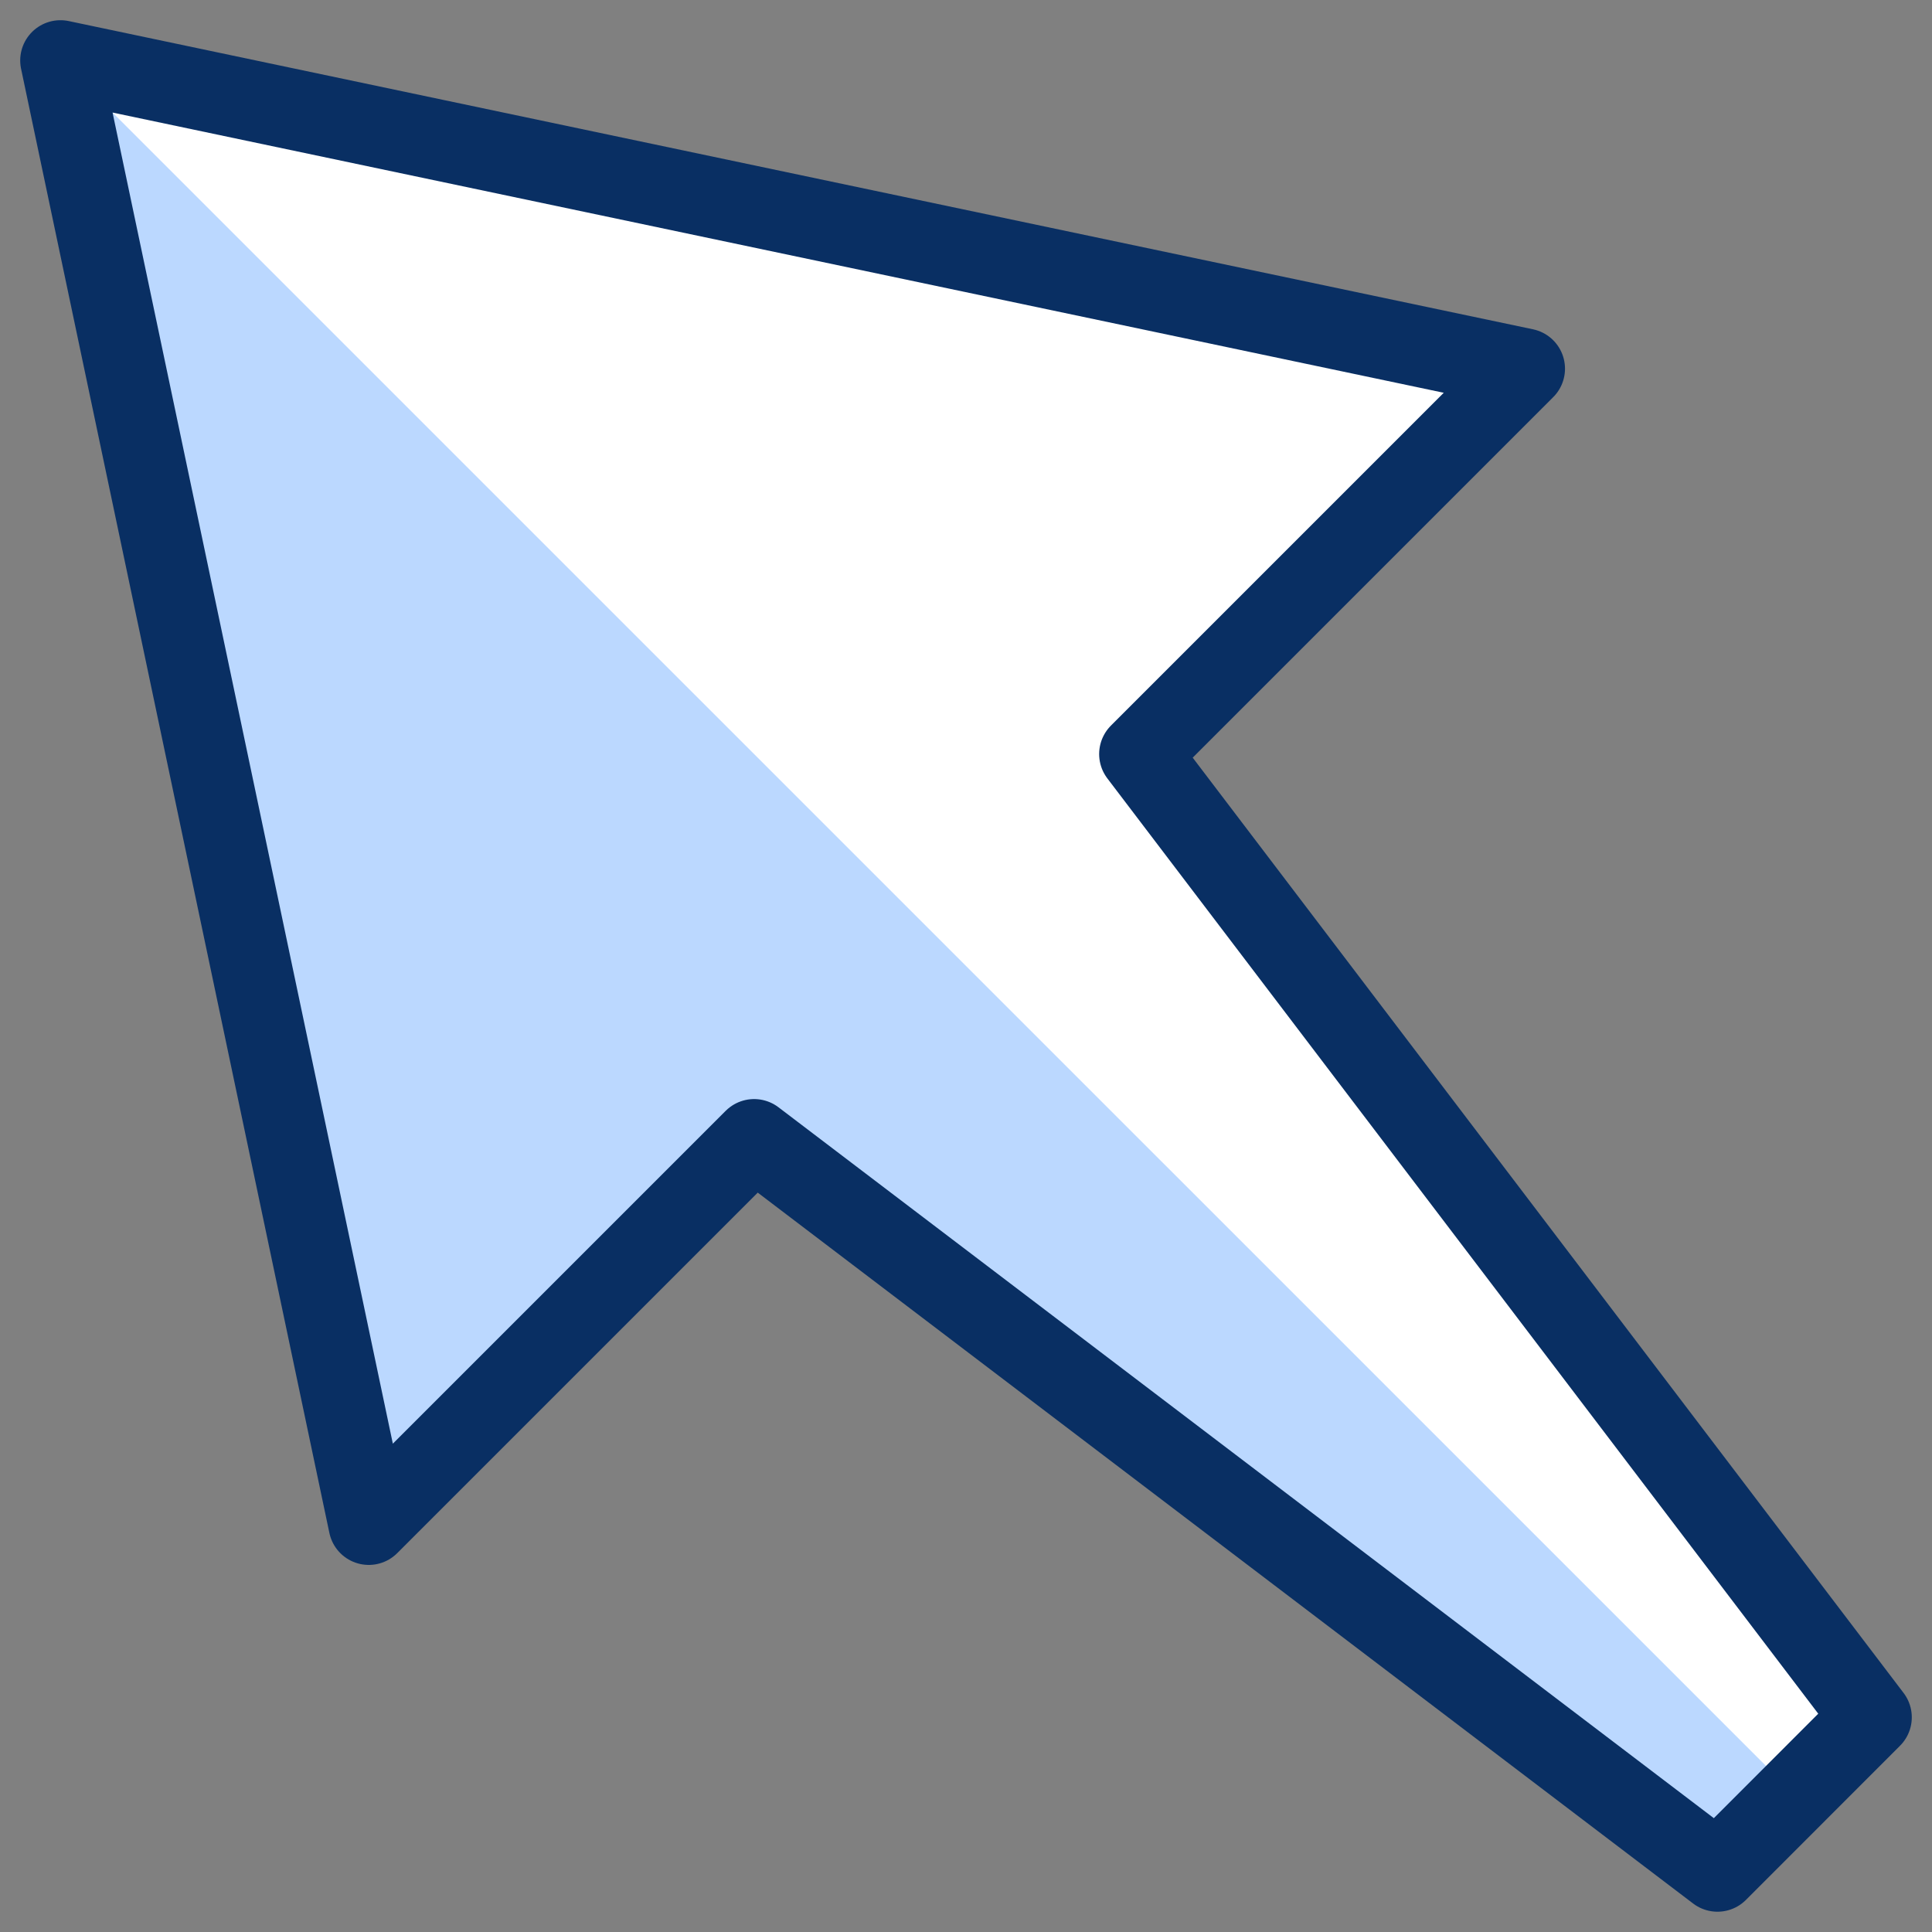 <svg xmlns="http://www.w3.org/2000/svg" fill="none" viewBox="0 0 24 24" id="Cursor-Arrow--Streamline-Cyber">
  <rect x="0" y="0" width="24" height="24" fill="#808080" stroke="none"/>
  <desc>
    Cursor Arrow Streamline Icon: https://streamlinehq.com
  </desc>
  <path fill="#ffffff" d="M0.751 0.751 4.581 18.94l4.787 -4.787 11.967 9.095 1.914 -1.915 -9.095 -11.966 4.787 -4.787L0.751 0.751Z" stroke-width="1"></path>
  <path fill="#bbd8ff" d="M0.751 0.751 4.581 18.94l4.787 -4.787 11.967 9.095 0.957 -0.957L0.751 0.751Z" stroke-width="1"></path>
  <path stroke="#092f63" stroke-linecap="round" stroke-linejoin="round" d="M0.751 0.751 4.581 18.94l4.787 -4.787 11.967 9.095 1.914 -1.915 -9.095 -11.966 4.787 -4.787L0.751 0.751Z" stroke-width="1"></path>
</svg>